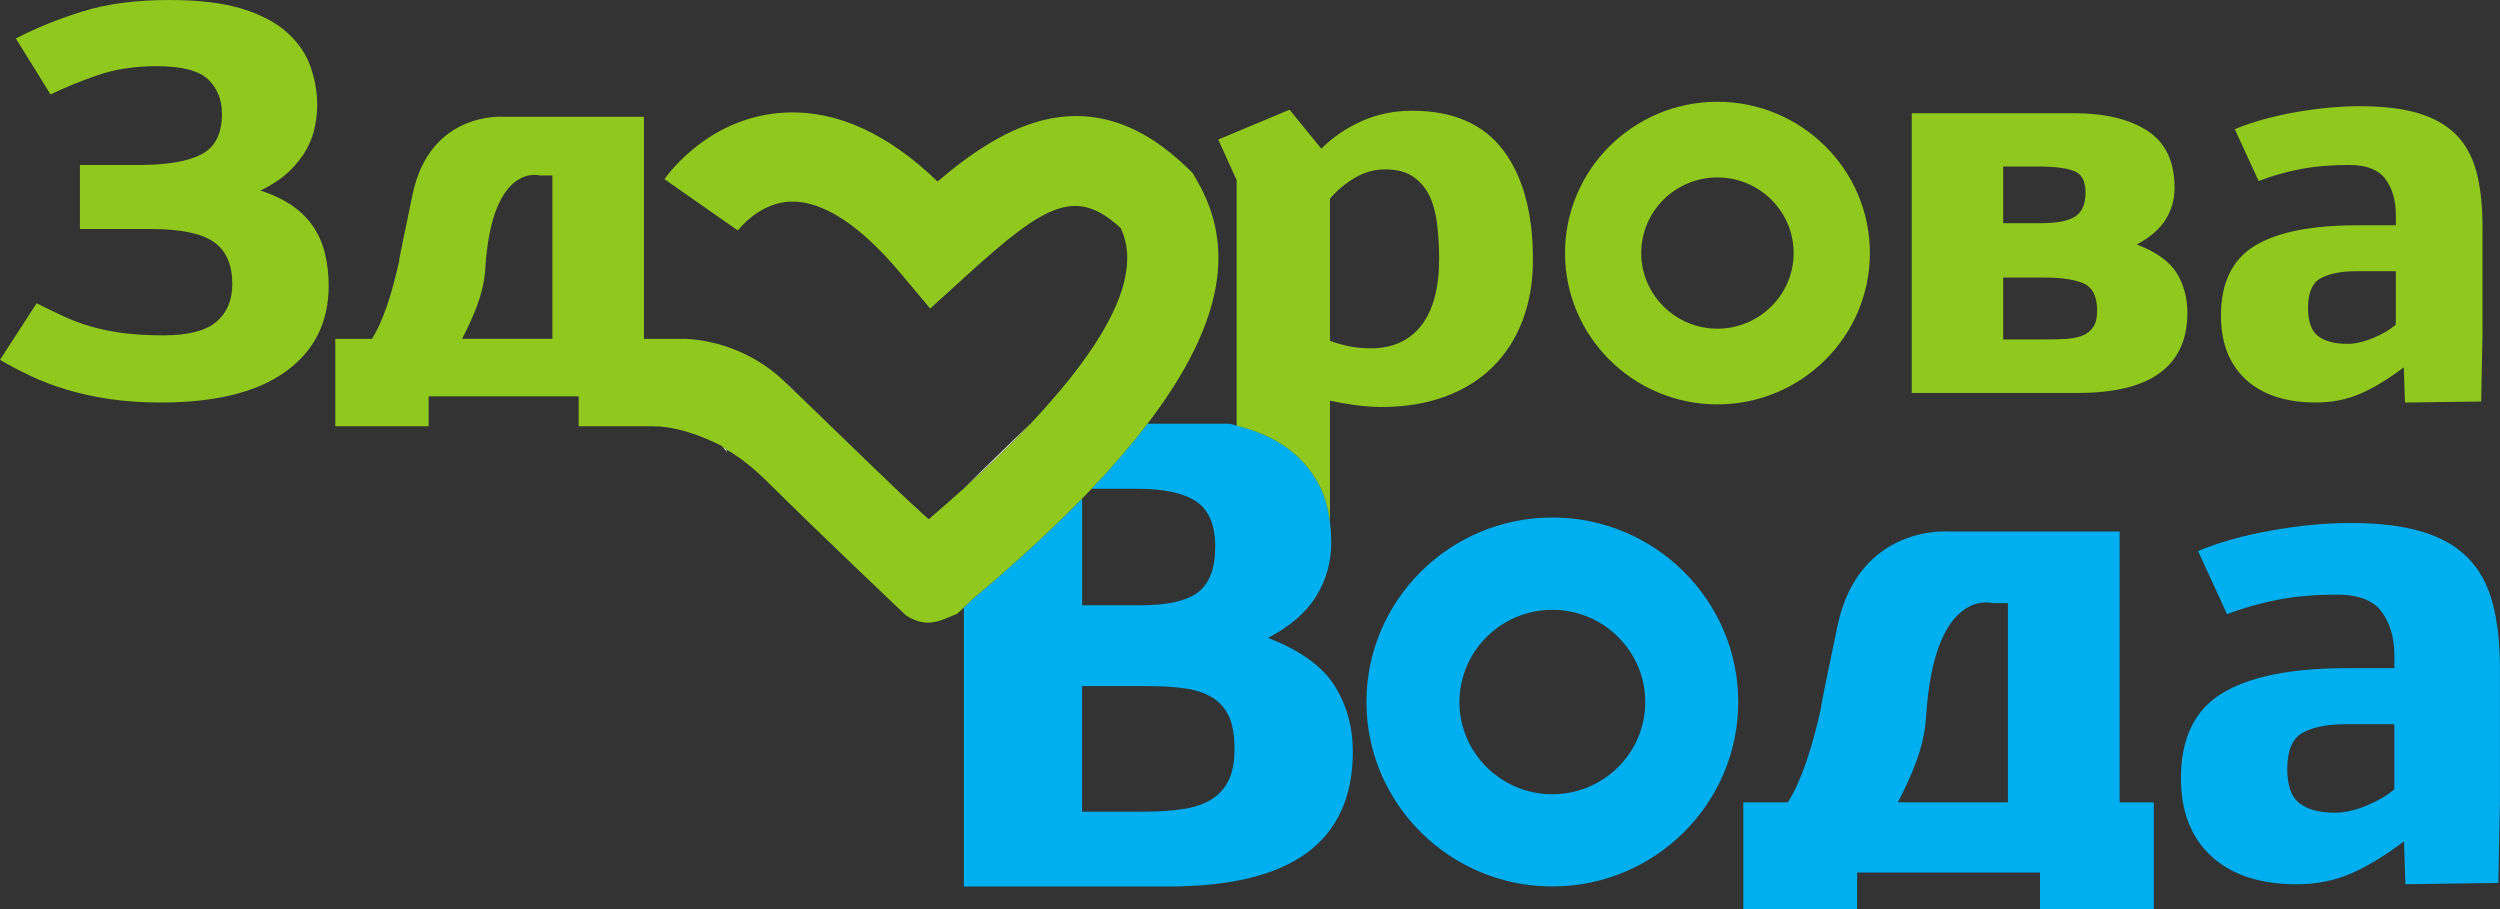 <svg width="110" height="40" viewBox="0 0 110 40" fill="none" xmlns="http://www.w3.org/2000/svg">
<rect x="0" y="0" width="110" height="40" fill="#333333" stroke="none"/>
<g clip-path="url(#clip0_305_8164)">
<path d="M93.261 23.387H85.736C85.736 23.387 81.785 23.06 80.844 27.564C79.902 32.069 80.158 31.004 80.158 31.004C79.731 32.973 79.235 34.403 78.668 35.302H76.707V40H81.713V38.393H89.761V40H94.767V35.302H93.264V23.387H93.261ZM88.351 35.302H83.508C84.054 34.213 84.662 32.976 84.75 31.52C85.105 25.792 87.674 26.537 87.674 26.537H88.349V35.302H88.351ZM109.671 26.521C109.454 25.71 109.086 25.045 108.574 24.532C108.062 24.015 107.384 23.633 106.546 23.387C105.708 23.137 104.665 23.012 103.423 23.012C102.334 23.012 101.173 23.122 99.939 23.343C98.707 23.561 97.631 23.861 96.715 24.247L97.991 27.024C98.689 26.755 99.424 26.547 100.2 26.393C100.973 26.241 101.853 26.164 102.834 26.164C103.773 26.164 104.427 26.416 104.797 26.922C105.17 27.428 105.353 28.072 105.353 28.855V29.399H103.258C100.816 29.399 98.989 29.767 97.778 30.501C96.568 31.235 95.962 32.48 95.962 34.239C95.962 35.713 96.41 36.855 97.302 37.677C98.198 38.498 99.45 38.909 101.064 38.909C101.915 38.909 102.704 38.752 103.436 38.437C104.163 38.121 104.945 37.648 105.775 37.017L105.837 38.906L109.927 38.85L109.997 35.271V29.456C110 28.311 109.888 27.333 109.671 26.521ZM105.351 34.727C105.045 34.994 104.642 35.233 104.137 35.443C103.635 35.654 103.167 35.759 102.733 35.759C102.055 35.759 101.537 35.62 101.178 35.343C100.818 35.066 100.64 34.565 100.64 33.838C100.64 33.017 100.867 32.483 101.325 32.236C101.783 31.987 102.427 31.864 103.255 31.864H105.351V34.727ZM68.305 22.77C63.793 22.77 60.124 26.413 60.124 30.888C60.124 35.363 63.793 39.004 68.305 39.004C72.814 39.004 76.482 35.363 76.482 30.888C76.482 26.416 72.814 22.77 68.305 22.77ZM68.305 34.947C66.049 34.947 64.215 33.127 64.215 30.891C64.215 28.652 66.051 26.832 68.305 26.832C70.558 26.832 72.392 28.652 72.392 30.891C72.392 33.127 70.558 34.947 68.305 34.947ZM58.722 30.172C58.189 29.322 57.212 28.619 55.796 28.067C56.779 27.548 57.488 26.935 57.92 26.218C58.36 25.502 58.575 24.714 58.575 23.854C58.575 23.551 58.554 23.266 58.52 22.989C58.446 22.38 58.295 21.836 58.055 21.361C57.7 20.675 57.206 20.105 56.562 19.659C55.972 19.245 55.251 18.937 54.415 18.724C54.343 18.706 54.278 18.686 54.205 18.67C54.164 18.66 54.123 18.652 54.081 18.645H53.44H50.49C49.81 19.535 48.998 20.488 48.03 21.505H50.032C51.21 21.505 52.079 21.692 52.635 22.064C53.189 22.437 53.471 23.102 53.471 24.054C53.471 25.006 53.217 25.677 52.718 26.057C52.216 26.442 51.375 26.632 50.198 26.632H47.614V21.939C46.294 23.289 44.716 24.752 42.825 26.334L42.411 26.727V39.007H51.409C54.136 39.007 56.172 38.508 57.512 37.517C58.854 36.526 59.524 35.045 59.524 33.076C59.524 31.987 59.255 31.019 58.722 30.172ZM54.045 34.365C53.859 34.729 53.592 35.009 53.243 35.212C52.891 35.412 52.467 35.546 51.965 35.612C51.466 35.682 50.907 35.715 50.296 35.715H47.611V30.188H50.457C51.091 30.188 51.649 30.218 52.125 30.288C52.607 30.354 53.013 30.488 53.336 30.688C53.665 30.888 53.908 31.166 54.073 31.52C54.236 31.874 54.317 32.344 54.317 32.94C54.322 33.525 54.231 34.005 54.045 34.365Z" fill="#00AFF0"/>
<path d="M42.411 21.482C43.436 20.557 44.429 19.602 45.334 18.645L42.411 21.482Z" fill="white"/>
<path d="M34.934 17.217C34.947 17.22 34.96 17.223 34.976 17.228C34.862 17.117 34.748 17.007 34.635 16.896C34.741 17.007 34.841 17.112 34.934 17.217Z" fill="white"/>
<path d="M34.63 16.896C34.63 16.893 34.628 16.893 34.625 16.891C34.628 16.893 34.63 16.896 34.635 16.896C34.633 16.898 34.633 16.896 34.63 16.896Z" fill="#91C81E"/>
<path d="M14.314 11.217C14.412 11.648 14.461 12.098 14.461 12.567C14.461 14.182 13.83 15.44 12.57 16.349C11.308 17.258 9.481 17.71 7.083 17.71C6.261 17.71 5.508 17.659 4.827 17.558C4.15 17.458 3.524 17.32 2.949 17.148C2.375 16.976 1.85 16.778 1.366 16.549C0.885 16.321 0.429 16.085 0 15.833L1.612 13.343C2.02 13.548 2.411 13.736 2.778 13.908C3.146 14.08 3.539 14.229 3.958 14.354C4.38 14.477 4.851 14.578 5.368 14.65C5.885 14.719 6.493 14.755 7.192 14.755C8.284 14.755 9.062 14.555 9.525 14.154C9.991 13.756 10.221 13.204 10.221 12.498C10.221 11.651 9.955 11.037 9.419 10.655C8.881 10.272 7.96 10.077 6.654 10.077H3.516V7.258H6.147C7.363 7.258 8.271 7.101 8.868 6.788C9.468 6.475 9.766 5.879 9.766 5.004C9.766 4.393 9.567 3.892 9.163 3.499C8.76 3.109 8.004 2.911 6.894 2.911C5.927 2.911 5.06 3.045 4.292 3.309C3.521 3.576 2.833 3.859 2.225 4.157L0.698 1.692C1.575 1.237 2.551 0.842 3.624 0.506C4.695 0.169 5.976 0 7.461 0C8.749 0 9.815 0.128 10.656 0.388C11.494 0.647 12.156 0.996 12.638 1.435C13.124 1.874 13.463 2.37 13.659 2.927C13.859 3.484 13.957 4.056 13.957 4.652C13.957 4.917 13.926 5.214 13.861 5.543C13.802 5.874 13.68 6.205 13.502 6.542C13.321 6.878 13.067 7.207 12.736 7.528C12.405 7.849 11.978 8.133 11.46 8.383C12.032 8.57 12.511 8.804 12.896 9.076C13.279 9.35 13.587 9.669 13.822 10.028C14.05 10.39 14.218 10.786 14.314 11.217ZM96.245 13.766C96.245 14.924 95.849 15.802 95.052 16.395C94.255 16.991 93.045 17.289 91.417 17.289H84.117V4.981H91.229C92.605 4.981 93.694 5.24 94.488 5.756C95.282 6.272 95.681 7.109 95.681 8.267C95.681 8.77 95.552 9.232 95.293 9.653C95.031 10.075 94.607 10.444 94.017 10.757C94.876 11.086 95.461 11.505 95.774 12.013C96.087 12.524 96.245 13.109 96.245 13.766ZM88.142 9.82H89.806C90.507 9.82 91.006 9.723 91.309 9.525C91.612 9.33 91.764 8.981 91.764 8.48C91.764 7.979 91.601 7.661 91.267 7.528C90.936 7.394 90.411 7.327 89.697 7.327H88.14V9.82H88.142ZM92.274 13.671C92.274 13.045 92.075 12.647 91.681 12.472C91.288 12.3 90.716 12.213 89.966 12.213H88.14V14.937H89.858C90.233 14.937 90.569 14.929 90.861 14.914C91.156 14.899 91.407 14.85 91.612 14.773C91.818 14.696 91.979 14.57 92.095 14.398C92.217 14.229 92.274 13.985 92.274 13.671ZM105.418 9.913V9.466C105.418 8.824 105.266 8.295 104.963 7.882C104.658 7.466 104.122 7.258 103.351 7.258C102.547 7.258 101.828 7.322 101.194 7.445C100.557 7.571 99.952 7.743 99.38 7.964L98.332 5.684C99.085 5.371 99.965 5.125 100.974 4.942C101.985 4.763 102.937 4.673 103.835 4.673C104.854 4.673 105.708 4.775 106.396 4.978C107.087 5.184 107.638 5.497 108.06 5.918C108.481 6.341 108.782 6.886 108.96 7.551C109.139 8.218 109.229 9.017 109.229 9.959V14.729L109.172 17.666L105.819 17.712L105.768 16.162C105.087 16.68 104.448 17.066 103.851 17.325C103.25 17.581 102.604 17.71 101.905 17.71C100.581 17.71 99.554 17.374 98.819 16.701C98.087 16.028 97.722 15.086 97.722 13.882C97.722 12.442 98.219 11.42 99.21 10.816C100.203 10.213 101.698 9.913 103.703 9.913H105.418ZM105.418 11.933H103.701C103.02 11.933 102.492 12.036 102.117 12.239C101.74 12.444 101.553 12.881 101.553 13.553C101.553 14.149 101.701 14.562 101.996 14.788C102.291 15.014 102.718 15.13 103.271 15.13C103.628 15.13 104.014 15.042 104.425 14.87C104.836 14.698 105.167 14.503 105.416 14.282V11.933H105.418ZM68.861 11.135C68.861 7.463 71.867 4.478 75.567 4.478C79.264 4.478 82.275 7.463 82.275 11.135C82.275 14.804 79.264 17.792 75.567 17.792C71.867 17.792 68.861 14.806 68.861 11.135ZM72.214 11.135C72.214 12.968 73.72 14.462 75.567 14.462C77.414 14.462 78.92 12.968 78.92 11.135C78.92 9.299 77.416 7.807 75.567 7.807C73.717 7.807 72.214 9.299 72.214 11.135ZM58.518 17.628V22.991C58.443 22.383 58.293 21.838 58.053 21.363C57.698 20.678 57.204 20.108 56.56 19.661C55.97 19.248 55.248 18.94 54.413 18.727V7.926L53.603 6.141L56.741 4.827L58.138 6.542C58.637 6.041 59.23 5.638 59.91 5.332C60.59 5.027 61.33 4.873 62.132 4.873C63.925 4.873 65.257 5.448 66.132 6.598C67.009 7.751 67.449 9.358 67.449 11.425C67.449 12.411 67.296 13.304 66.993 14.1C66.691 14.899 66.248 15.582 65.679 16.146C65.108 16.711 64.406 17.145 63.586 17.448C62.761 17.753 61.822 17.908 60.767 17.908C60.41 17.908 60.029 17.877 59.626 17.823C59.232 17.771 58.86 17.705 58.518 17.628ZM58.518 14.996C58.767 15.089 59.041 15.168 59.333 15.23C59.631 15.294 59.959 15.325 60.314 15.325C61.281 15.325 62.021 14.988 62.541 14.316C63.061 13.641 63.322 12.67 63.322 11.402C63.322 10.824 63.289 10.29 63.227 9.805C63.162 9.32 63.043 8.904 62.867 8.56C62.686 8.213 62.443 7.944 62.138 7.748C61.832 7.551 61.434 7.453 60.935 7.453C60.466 7.453 60.027 7.579 59.608 7.828C59.181 8.077 58.821 8.385 58.518 8.742V14.996ZM50.493 18.644C49.813 19.535 49.001 20.488 48.033 21.505C47.899 21.648 47.759 21.792 47.614 21.938C46.295 23.289 44.717 24.752 42.825 26.334L42.412 26.727L42.114 27.006L41.63 27.207C41.335 27.332 41.079 27.397 40.826 27.397C40.518 27.397 40.22 27.297 39.876 27.089C39.876 27.089 36.136 23.553 33.621 21.055C33.538 20.973 33.45 20.899 33.365 20.822C32.889 20.38 32.408 20.033 31.937 19.764C31.898 19.738 31.857 19.715 31.818 19.692L31.761 19.625C31.761 19.625 30.175 18.757 28.755 18.757H28.654C28.452 18.752 28.336 18.757 28.336 18.757H25.461V17.44H18.859V18.757H14.754V14.909H16.366C16.831 14.175 17.235 13.001 17.587 11.386C17.587 11.386 17.377 12.259 18.151 8.565C18.921 4.868 22.16 5.14 22.16 5.14H28.333V14.911H29.57H29.916C29.916 14.911 30.76 14.863 31.888 15.225C32.723 15.492 33.711 15.982 34.627 16.893C34.63 16.896 34.632 16.899 34.638 16.899C34.746 17.006 34.844 17.112 34.94 17.22C34.953 17.222 34.966 17.225 34.982 17.23C37.222 19.381 39.266 21.407 40.603 22.611C40.691 22.691 40.782 22.77 40.864 22.845C41.385 22.401 41.904 21.944 42.417 21.484C43.441 20.56 44.435 19.605 45.34 18.647C45.795 18.164 46.225 17.682 46.631 17.201C48.892 14.514 50.219 11.915 49.309 10.031C47.355 8.249 46.051 8.917 42.556 12.098L40.929 13.576L39.602 11.995C37.848 9.908 36.2 8.829 34.79 8.87C33.391 8.914 32.475 10.128 32.465 10.141L29.236 7.882C29.435 7.597 31.282 5.094 34.586 4.952C36.831 4.858 39.067 5.877 41.253 7.987C44.114 5.556 47.971 3.217 52.284 7.425L52.47 7.607L52.604 7.831C53.854 9.959 54.658 13.189 50.493 18.644ZM24.305 7.72H23.751C23.751 7.72 21.646 7.112 21.353 11.807C21.281 13.001 20.782 14.015 20.334 14.906H24.305V7.72Z" fill="#91C81E"/>
<path d="M28.344 18.762H28.662C28.46 18.757 28.344 18.762 28.344 18.762Z" fill="white"/>
<path d="M31.823 19.697L32.02 19.921C31.971 19.849 31.952 19.8 31.942 19.767C31.903 19.744 31.862 19.718 31.823 19.697Z" fill="white"/>
</g>
<defs>
<clipPath id="clip0_305_8164">
<rect width="110" height="40" fill="white"/>
</clipPath>
</defs>
</svg>
